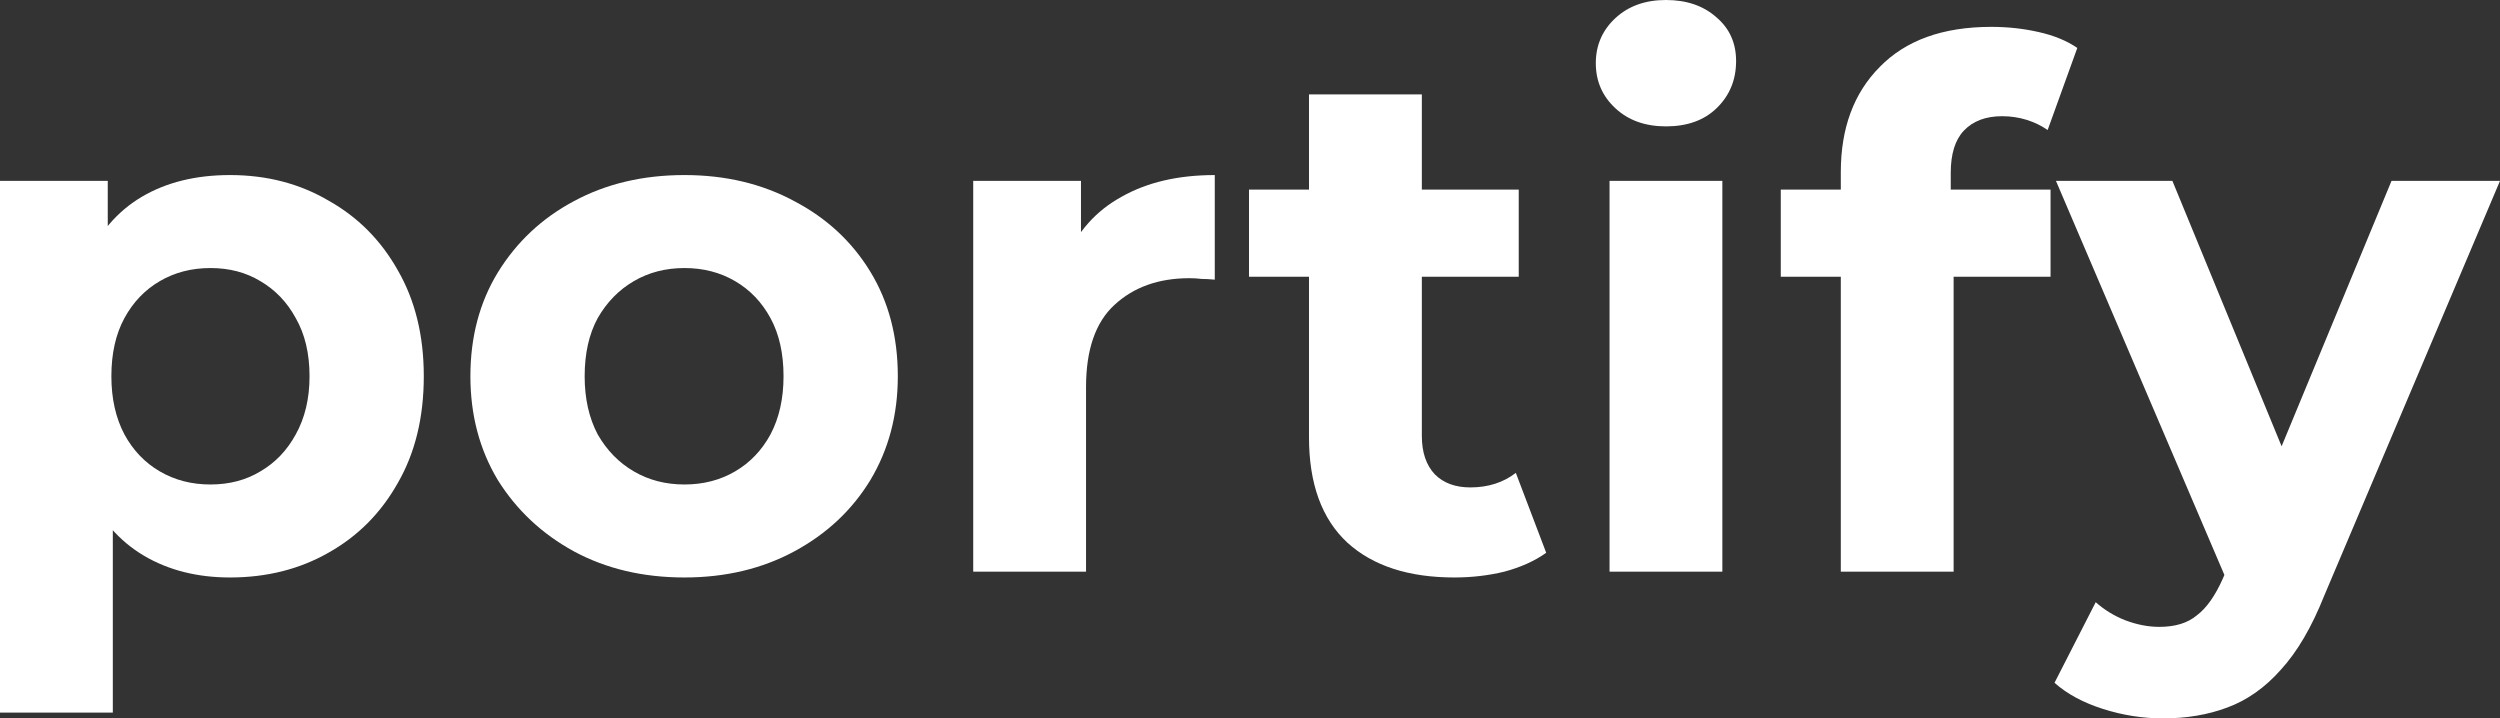 <svg width="87" height="25" viewBox="0 0 87 25" fill="none" xmlns="http://www.w3.org/2000/svg">
<rect x="0" y="0" width="87" height="25" fill="#333333" stroke="none"/>
<path d="M8.003 20.096C6.862 20.096 5.864 19.843 5.008 19.338C4.153 18.832 3.481 18.065 2.995 17.037C2.525 15.993 2.29 14.678 2.29 13.094C2.29 11.493 2.517 10.179 2.97 9.151C3.423 8.123 4.077 7.356 4.933 6.85C5.788 6.345 6.812 6.092 8.003 6.092C9.278 6.092 10.419 6.387 11.426 6.977C12.45 7.55 13.255 8.359 13.842 9.403C14.446 10.448 14.748 11.678 14.748 13.094C14.748 14.527 14.446 15.765 13.842 16.81C13.255 17.855 12.45 18.664 11.426 19.237C10.419 19.81 9.278 20.096 8.003 20.096ZM0 24.798V6.294H3.75V9.075L3.674 13.119L3.926 17.139V24.798H0ZM7.324 16.86C7.978 16.86 8.557 16.709 9.06 16.405C9.58 16.102 9.991 15.672 10.293 15.116C10.612 14.543 10.772 13.869 10.772 13.094C10.772 12.302 10.612 11.628 10.293 11.072C9.991 10.516 9.58 10.086 9.06 9.783C8.557 9.479 7.978 9.328 7.324 9.328C6.669 9.328 6.082 9.479 5.562 9.783C5.042 10.086 4.631 10.516 4.329 11.072C4.027 11.628 3.876 12.302 3.876 13.094C3.876 13.869 4.027 14.543 4.329 15.116C4.631 15.672 5.042 16.102 5.562 16.405C6.082 16.709 6.669 16.86 7.324 16.86Z" fill="white"/>
<path d="M23.819 20.096C22.376 20.096 21.093 19.793 19.969 19.186C18.861 18.579 17.98 17.754 17.326 16.709C16.688 15.647 16.37 14.442 16.37 13.094C16.37 11.729 16.688 10.524 17.326 9.479C17.98 8.418 18.861 7.592 19.969 7.002C21.093 6.395 22.376 6.092 23.819 6.092C25.245 6.092 26.52 6.395 27.645 7.002C28.769 7.592 29.65 8.409 30.287 9.454C30.925 10.499 31.244 11.712 31.244 13.094C31.244 14.442 30.925 15.647 30.287 16.709C29.65 17.754 28.769 18.579 27.645 19.186C26.52 19.793 25.245 20.096 23.819 20.096ZM23.819 16.86C24.474 16.86 25.061 16.709 25.581 16.405C26.101 16.102 26.512 15.672 26.814 15.116C27.116 14.543 27.267 13.869 27.267 13.094C27.267 12.302 27.116 11.628 26.814 11.072C26.512 10.516 26.101 10.086 25.581 9.783C25.061 9.479 24.474 9.328 23.819 9.328C23.165 9.328 22.578 9.479 22.058 9.783C21.537 10.086 21.118 10.516 20.799 11.072C20.497 11.628 20.346 12.302 20.346 13.094C20.346 13.869 20.497 14.543 20.799 15.116C21.118 15.672 21.537 16.102 22.058 16.405C22.578 16.709 23.165 16.86 23.819 16.86Z" fill="white"/>
<path d="M33.868 19.894V6.294H37.618V10.136L37.089 9.024C37.492 8.064 38.138 7.339 39.027 6.85C39.916 6.345 40.999 6.092 42.274 6.092V9.732C42.106 9.715 41.955 9.707 41.821 9.707C41.687 9.69 41.544 9.681 41.393 9.681C40.319 9.681 39.447 9.993 38.776 10.617C38.121 11.223 37.794 12.176 37.794 13.473V19.894H33.868Z" fill="white"/>
<path d="M50.612 20.096C49.018 20.096 47.776 19.692 46.887 18.883C45.998 18.057 45.553 16.835 45.553 15.217V3.286H49.48V15.167C49.48 15.74 49.63 16.186 49.932 16.507C50.234 16.81 50.646 16.962 51.166 16.962C51.786 16.962 52.315 16.793 52.751 16.456L53.808 19.237C53.406 19.523 52.919 19.742 52.349 19.894C51.795 20.029 51.216 20.096 50.612 20.096ZM43.465 9.631V6.598H52.852V9.631H43.465Z" fill="white"/>
<path d="M56.012 19.894V6.294H59.938V19.894H56.012ZM57.975 4.398C57.254 4.398 56.667 4.188 56.214 3.766C55.761 3.345 55.534 2.823 55.534 2.199C55.534 1.576 55.761 1.053 56.214 0.632C56.667 0.211 57.254 0 57.975 0C58.697 0 59.284 0.202 59.737 0.607C60.19 0.994 60.416 1.5 60.416 2.123C60.416 2.781 60.19 3.328 59.737 3.766C59.301 4.188 58.714 4.398 57.975 4.398Z" fill="white"/>
<path d="M64.06 19.894V5.991C64.06 4.457 64.513 3.236 65.419 2.326C66.325 1.399 67.617 0.935 69.295 0.935C69.866 0.935 70.411 0.994 70.931 1.112C71.468 1.23 71.921 1.416 72.29 1.668L71.258 4.525C71.04 4.373 70.797 4.255 70.528 4.171C70.26 4.087 69.975 4.044 69.673 4.044C69.102 4.044 68.657 4.213 68.339 4.55C68.037 4.87 67.886 5.359 67.886 6.016V7.28L67.986 8.974V19.894H64.06ZM61.971 9.631V6.598H71.359V9.631H61.971Z" fill="white"/>
<path d="M75.272 25C74.567 25 73.871 24.89 73.183 24.671C72.495 24.452 71.933 24.149 71.497 23.761L72.931 20.956C73.233 21.225 73.577 21.436 73.963 21.587C74.366 21.739 74.76 21.815 75.146 21.815C75.7 21.815 76.136 21.68 76.455 21.41C76.79 21.158 77.092 20.728 77.361 20.121L78.066 18.453L78.368 18.023L83.225 6.294H87L80.884 20.728C80.448 21.823 79.945 22.683 79.374 23.306C78.821 23.93 78.2 24.368 77.512 24.621C76.841 24.874 76.094 25 75.272 25ZM77.587 20.425L71.547 6.294H75.599L80.28 17.669L77.587 20.425Z" fill="white"/>
</svg>
